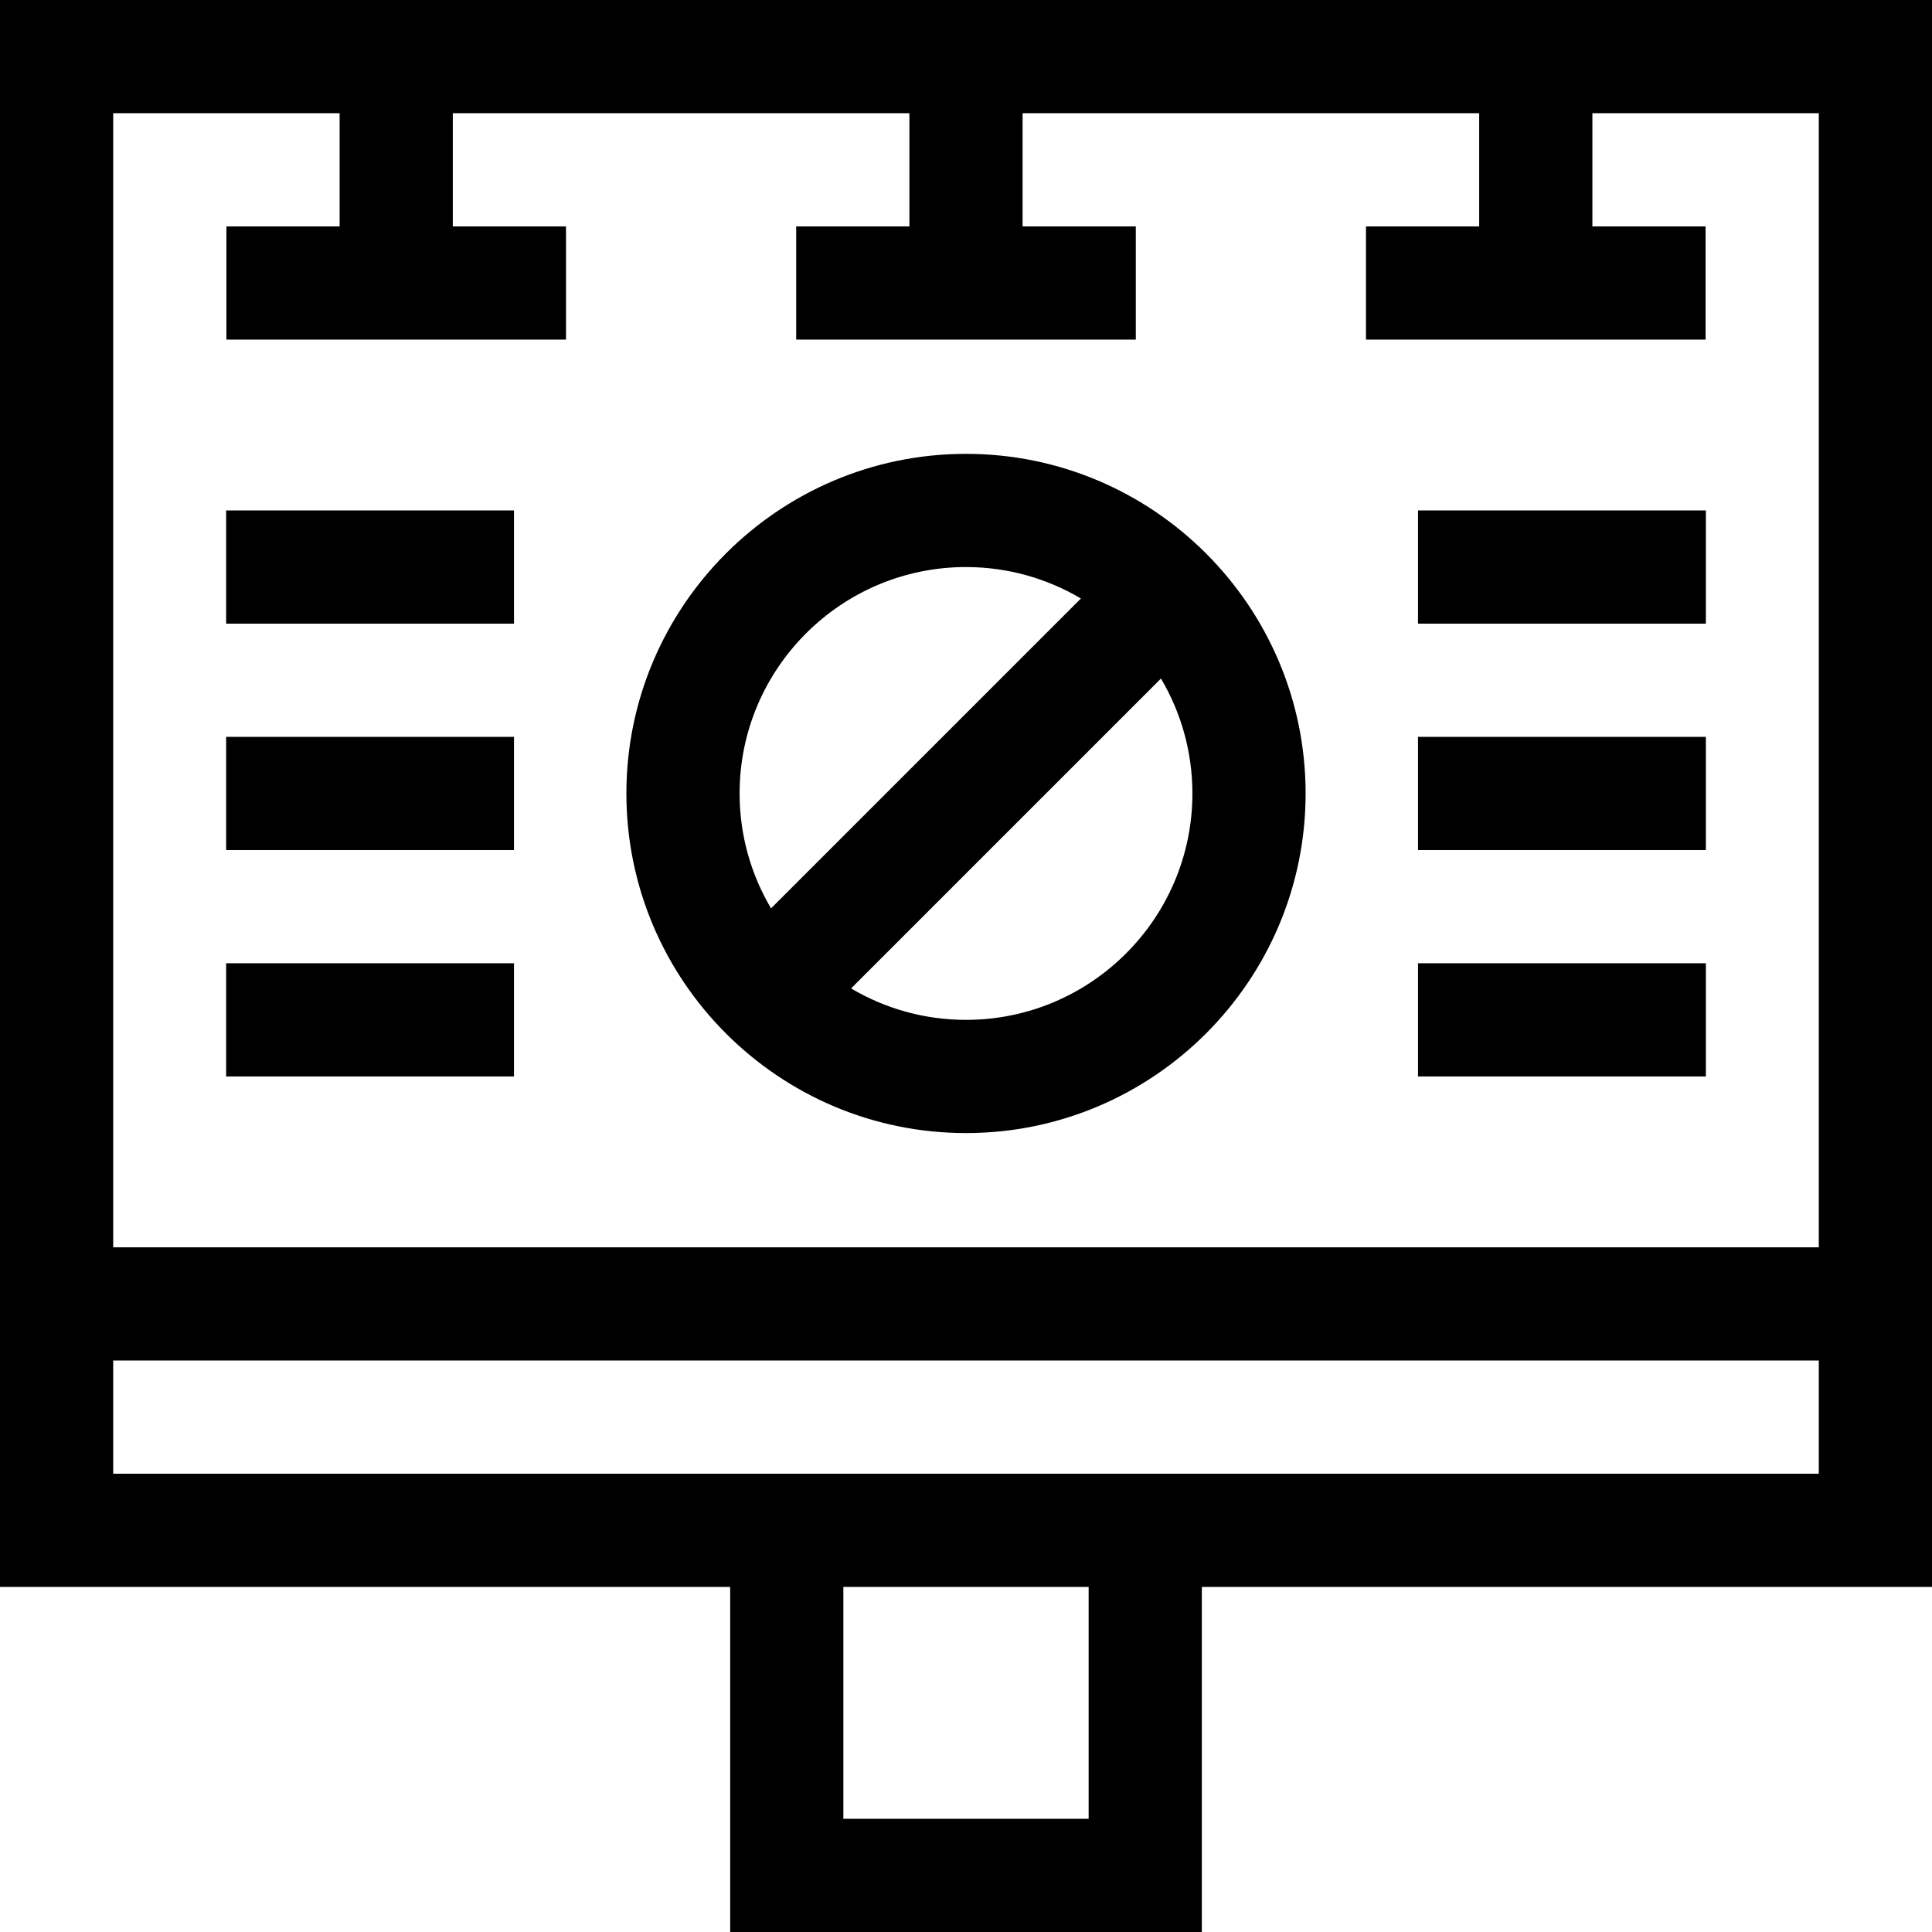 <svg id="Capa_1" enable-background="new 0 0 512 512" height="512" viewBox="0 0 512 512" width="512" xmlns="http://www.w3.org/2000/svg"><g><path d="m0 0v420.55h193.5v91.45h125v-91.45h193.5v-420.55zm288.5 482h-65v-61.45h65zm193.5-91.45h-452v-30h452zm-452-60v-300.55h60v30h-30v30h90v-30h-30v-30h121v30h-30v30h90v-30h-30v-30h121v30h-30v30h90v-30h-30v-30h60v300.55z"/><path d="m256 120.275c-49.626 0-90 40.374-90 90s40.374 90 90 90 90-40.374 90-90-40.374-90-90-90zm0 30c11.112 0 21.52 3.047 30.454 8.333l-82.121 82.12c-5.286-8.934-8.333-19.342-8.333-30.454 0-33.083 26.916-59.999 60-59.999zm0 120c-11.111 0-21.52-3.047-30.454-8.333l82.121-82.12c5.286 8.934 8.333 19.342 8.333 30.454 0 33.083-26.916 59.999-60 59.999z"/><path d="m59.929 255.275h76.283v30h-76.283z"/><path d="m59.929 195.275h76.283v30h-76.283z"/><path d="m59.929 135.275h76.283v30h-76.283z"/><path d="m375.788 255.275h76.283v30h-76.283z"/><path d="m375.788 195.275h76.283v30h-76.283z"/><path d="m375.788 135.275h76.283v30h-76.283z"/></g></svg>
